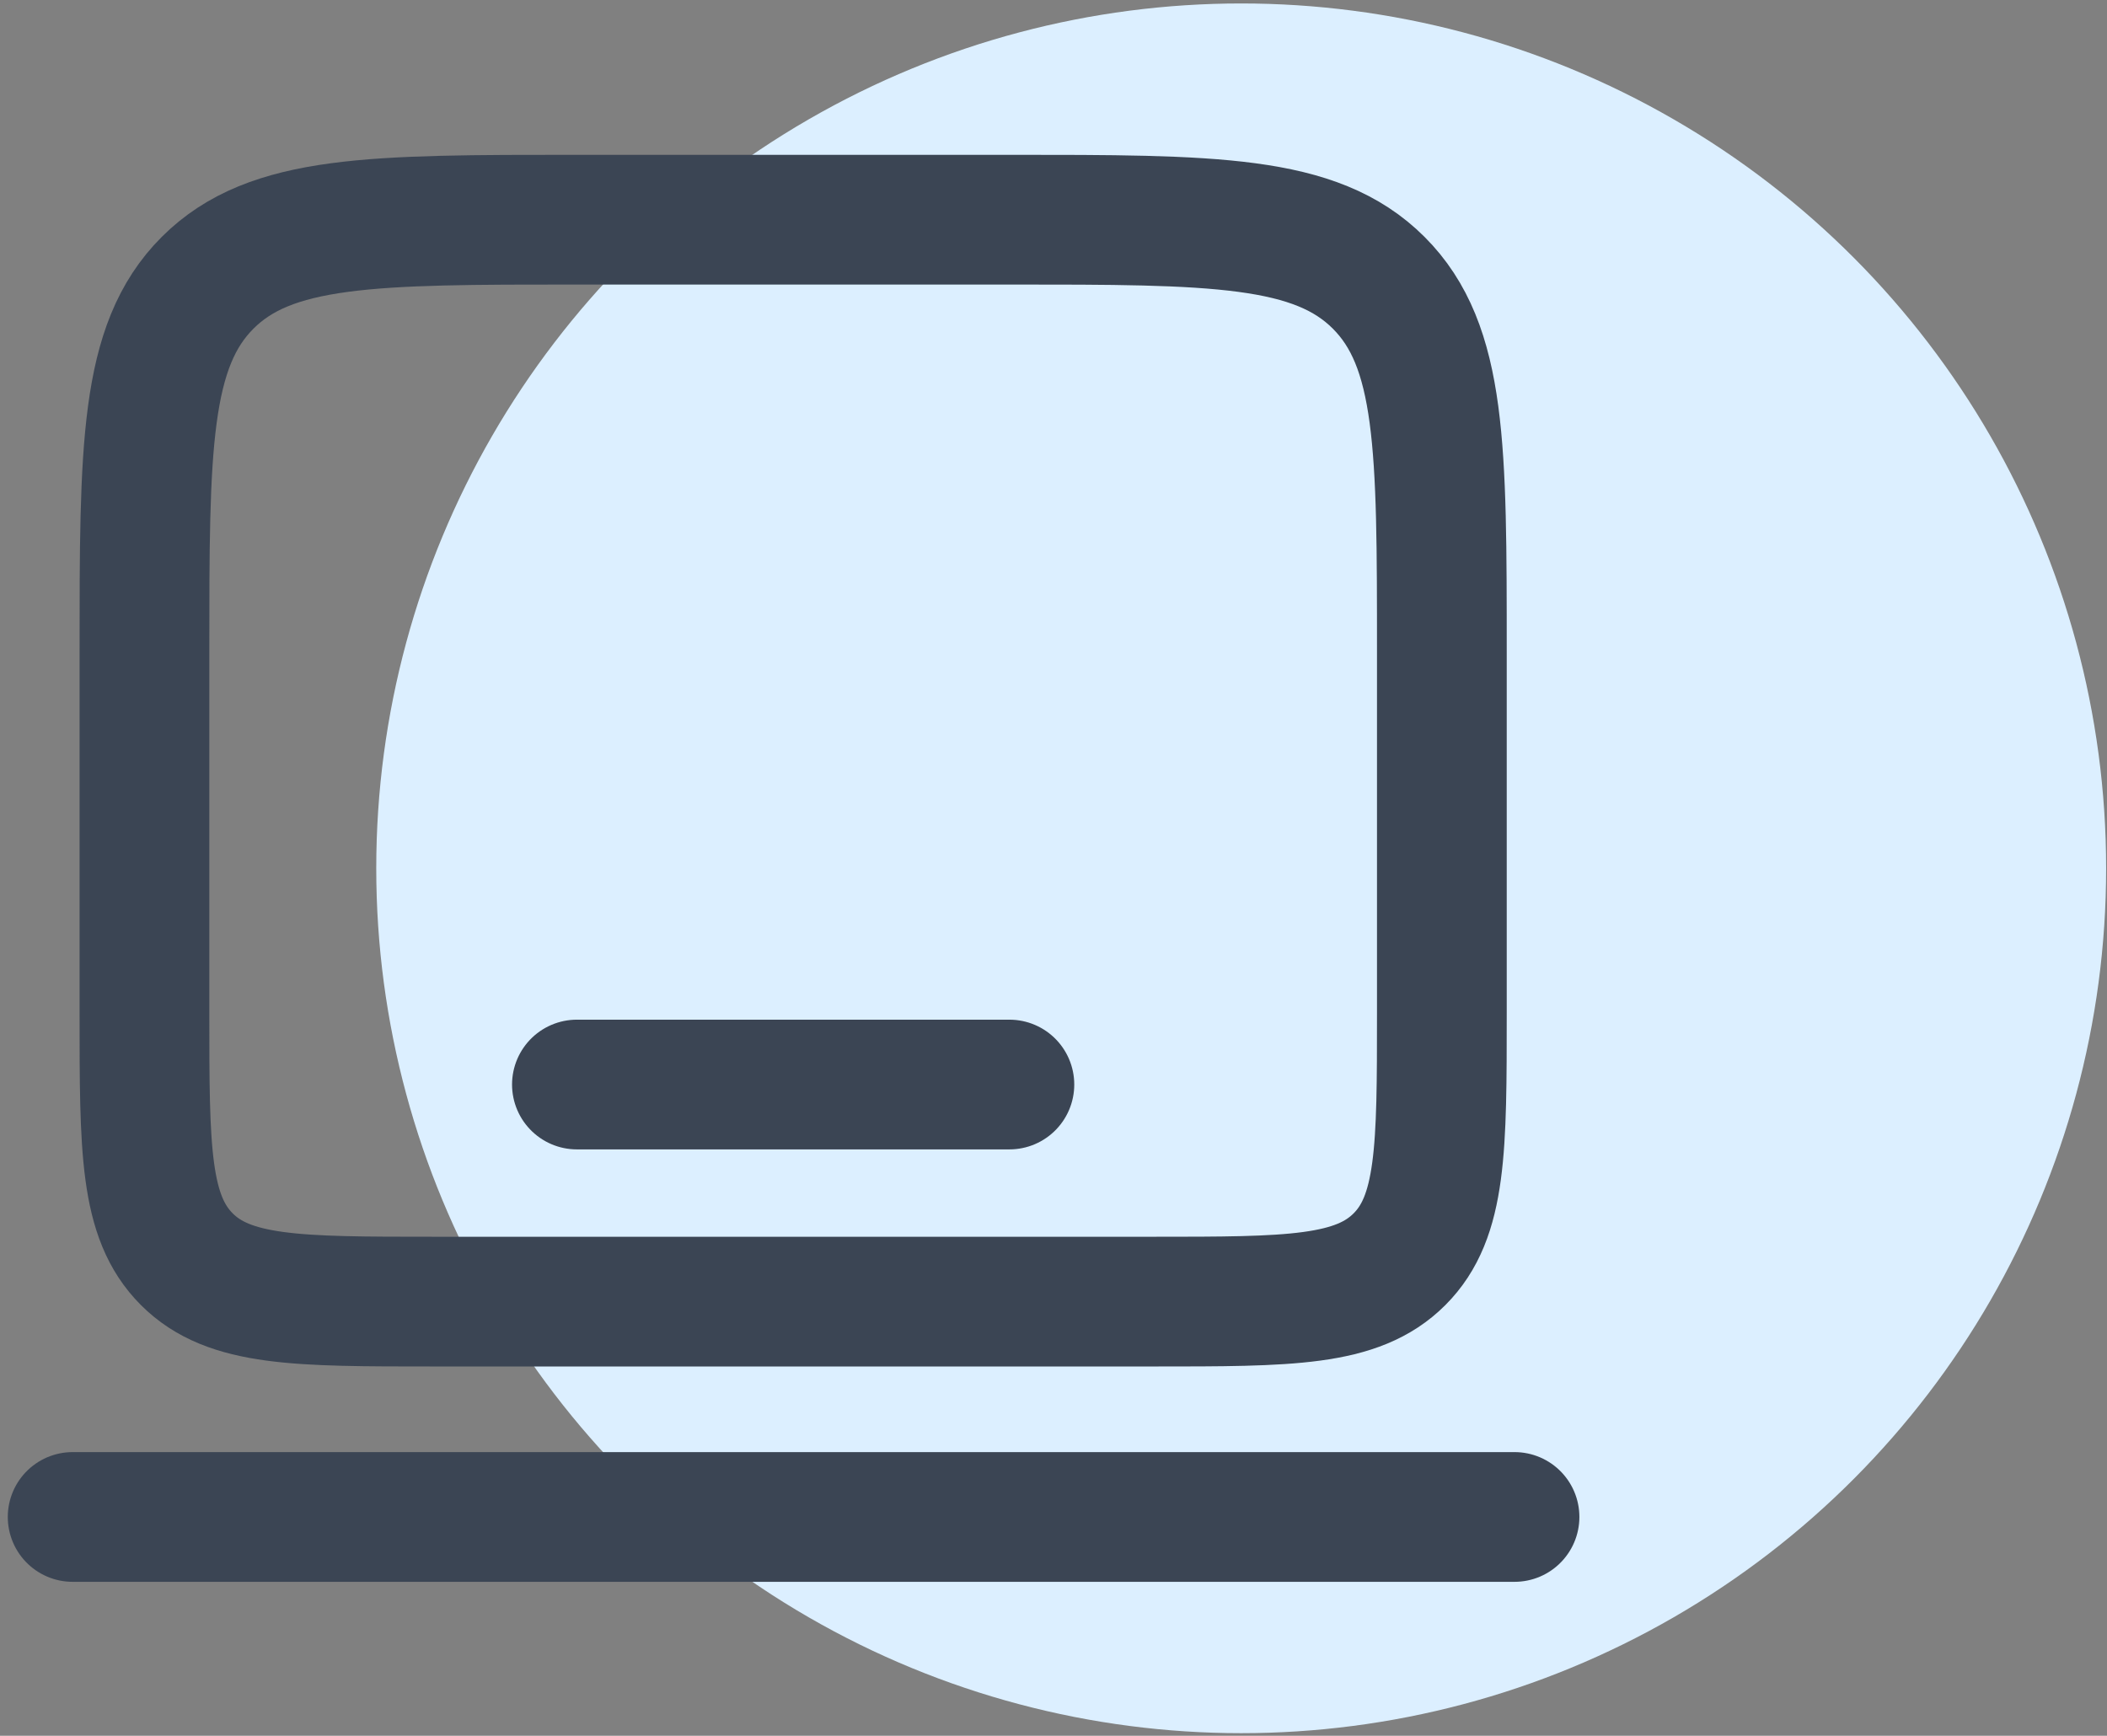 <?xml version="1.0" encoding="UTF-8"?>
<svg id="Layer_1" data-name="Layer 1" xmlns="http://www.w3.org/2000/svg" viewBox="0 0 24.36 20.07">
  <rect x="0" y="0" width="24.36" height="20.07" fill="#808080" stroke="none"/>
  <defs>
    <style>
      .cls-1 {
        fill: #dcefff;
      }

      .cls-2 {
        stroke-linecap: round;
      }

      .cls-2, .cls-3 {
        fill: none;
        stroke: #3b4554;
        stroke-width: 1.5px;
      }
    </style>
  </defs>
  <circle class="cls-1" cx="14.35" cy="10.04" r="10"/>
  <path class="cls-3" d="M1.67,7.54c0-2.36,0-3.54.73-4.27.73-.73,1.91-.73,4.27-.73h5c2.36,0,3.54,0,4.27.73.73.73.73,1.91.73,4.27v4.17c0,1.57,0,2.36-.49,2.85-.49.49-1.27.49-2.85.49H5.01c-1.57,0-2.36,0-2.85-.49-.49-.49-.49-1.27-.49-2.85v-4.17Z"/>
  <path class="cls-2" d="M17.51,17.54H.84"/>
  <path class="cls-2" d="M11.67,12.54h-5"/>
</svg>